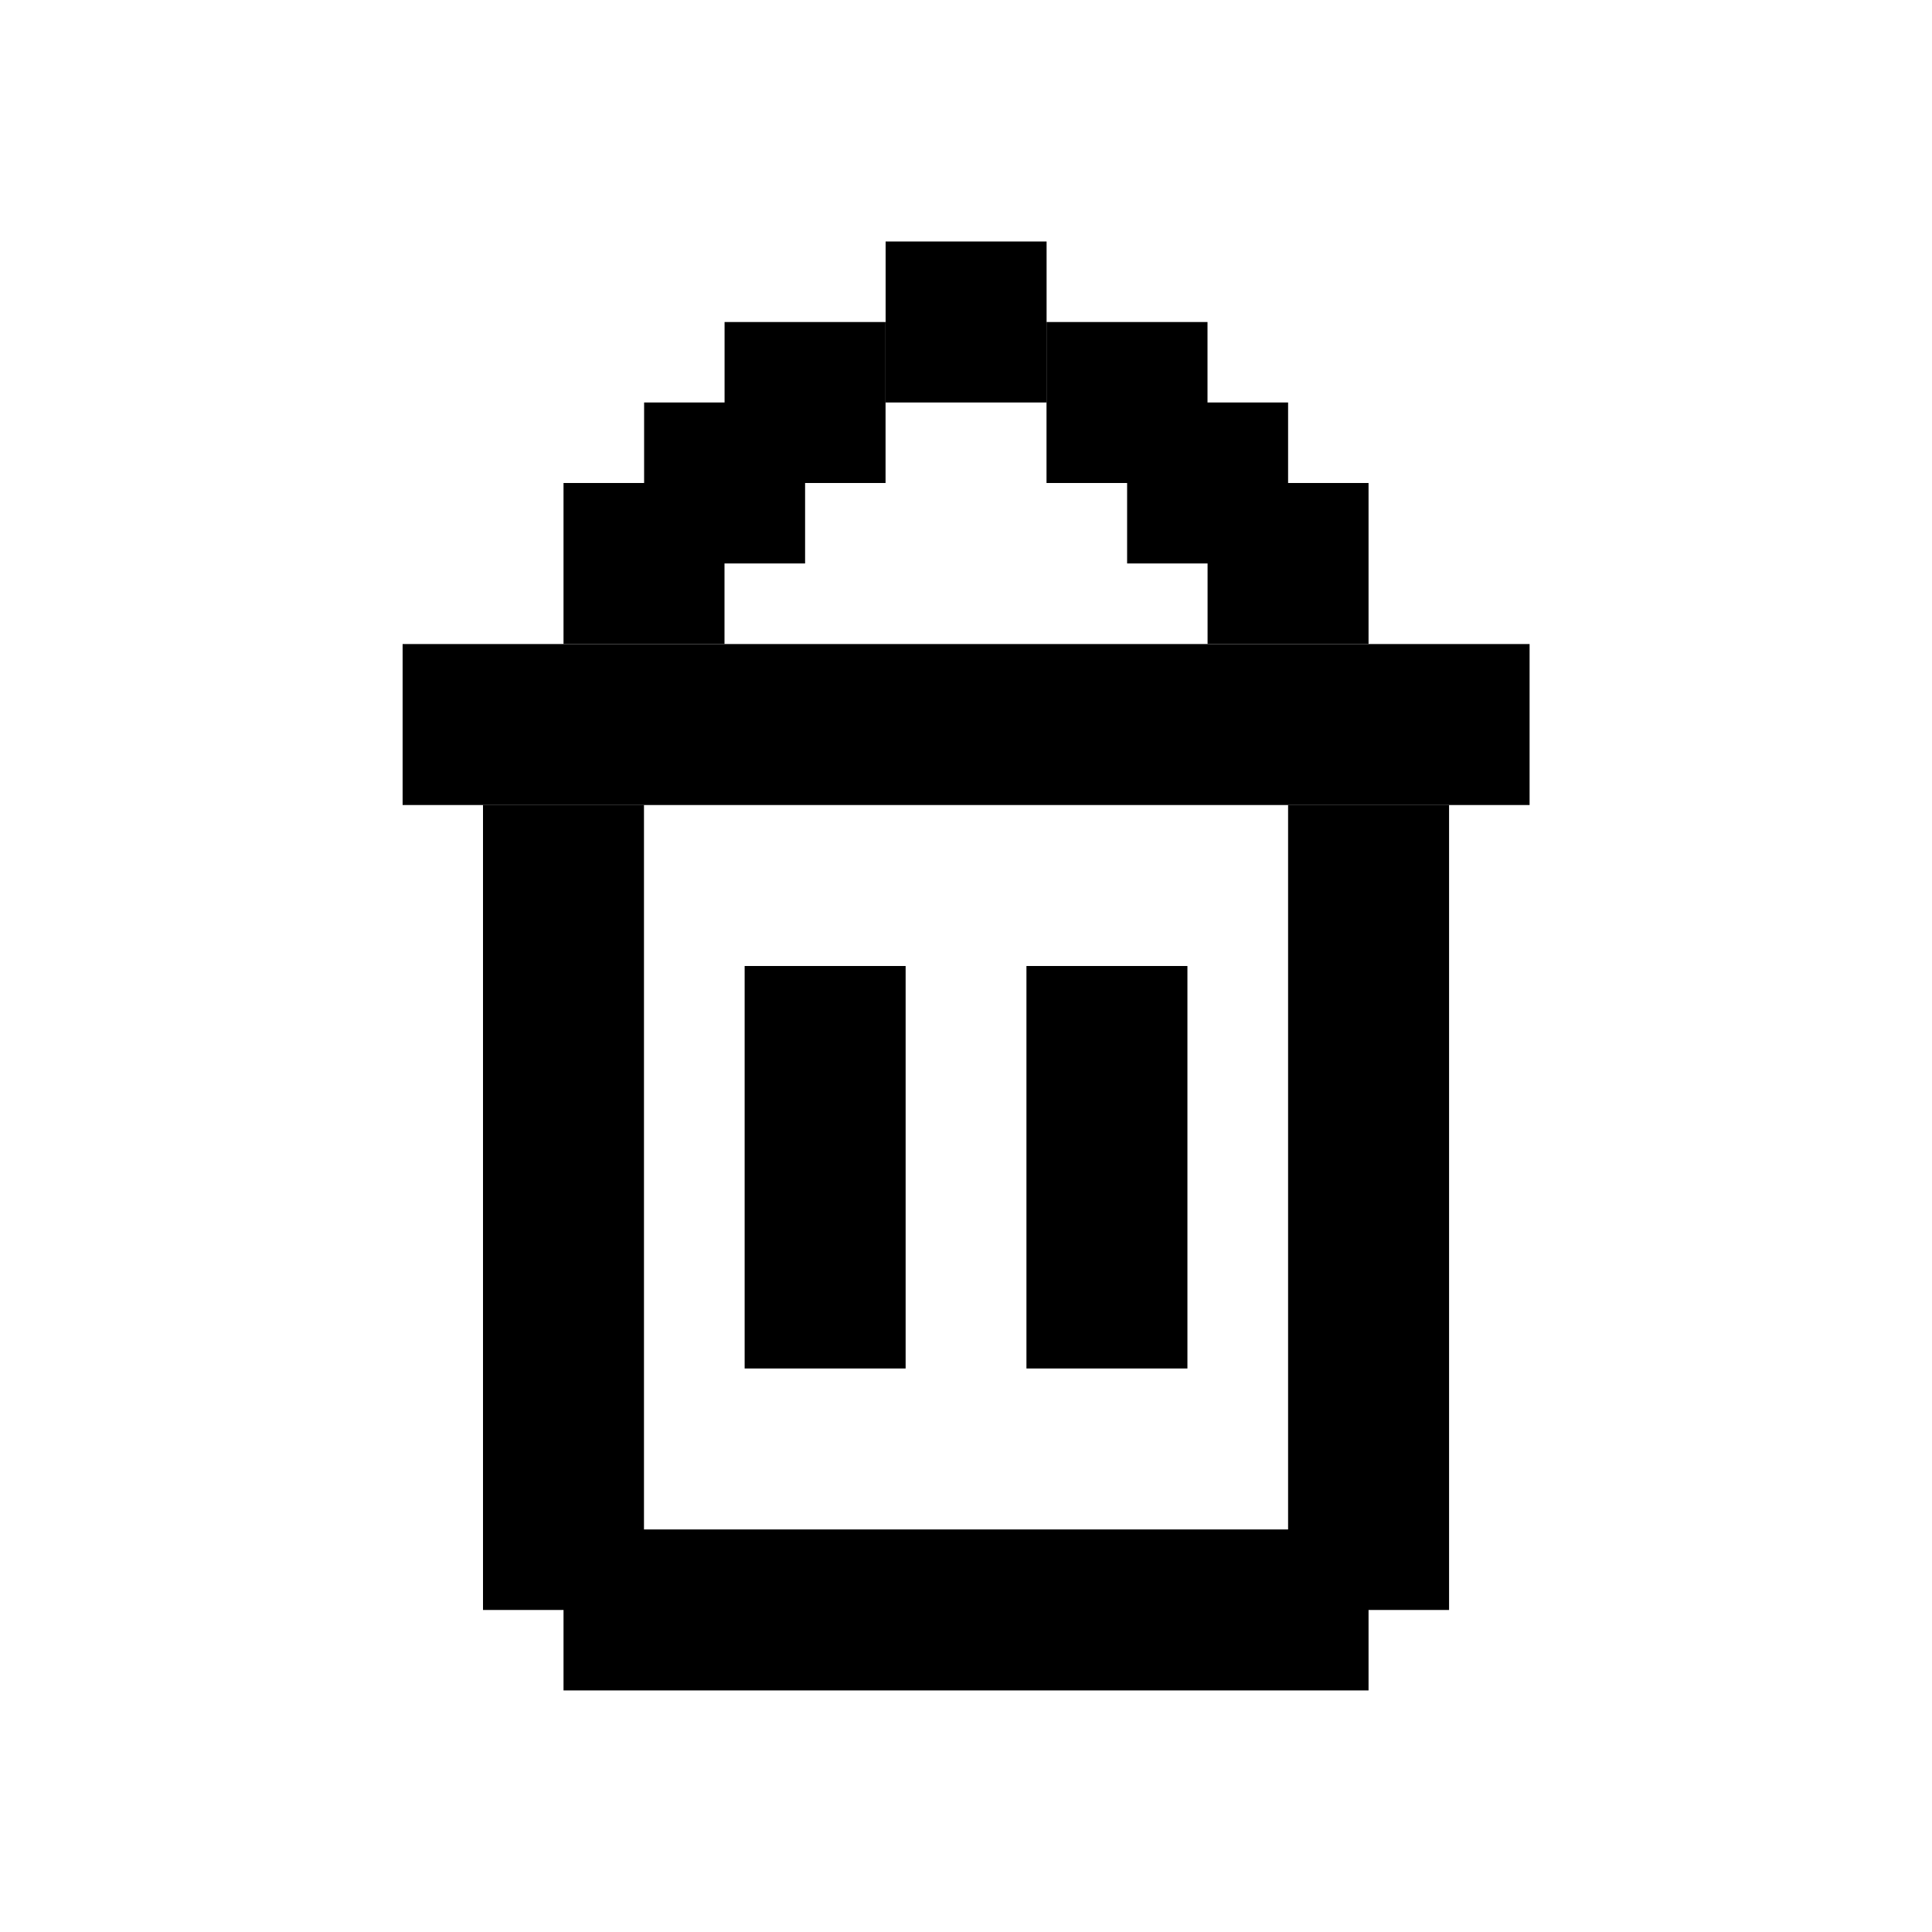 <svg width="28" height="28" viewBox="0 0 28 28" fill="none" xmlns="http://www.w3.org/2000/svg">
<rect width="11.667" height="2.333" transform="matrix(4.99559e-08 1 1 -3.82475e-08 7 11.666)" fill="currentcolor"/>
<rect width="11.667" height="2.333" transform="matrix(4.99559e-08 1 1 -3.82475e-08 18.668 11.666)" fill="currentcolor"/>
<rect width="11.667" height="2.333" transform="matrix(-1 -8.74228e-08 -8.74228e-08 1 19.834 22.166)" fill="currentcolor"/>
<rect width="16.333" height="2.333" transform="matrix(-1 -8.74228e-08 -8.74228e-08 1 22.168 9.334)" fill="currentcolor"/>
<rect width="2.333" height="5.833" transform="matrix(-1 -8.74228e-08 -8.74228e-08 1 13.125 14)" fill="currentcolor"/>
<rect width="2.333" height="5.833" transform="matrix(-1 -8.74228e-08 -8.74228e-08 1 17.209 14)" fill="currentcolor"/>
<rect width="2.333" height="2.333" transform="matrix(-1 -8.74228e-08 -8.74228e-08 1 18.668 5.833)" fill="currentcolor"/>
<rect width="2.333" height="2.333" transform="matrix(-1 -8.74228e-08 -8.74228e-08 1 19.834 7)" fill="currentcolor"/>
<rect width="2.333" height="2.333" transform="matrix(-1 -8.74228e-08 -8.74228e-08 1 10.5 7)" fill="currentcolor"/>
<rect width="2.333" height="2.333" transform="matrix(-1 -8.74228e-08 -8.74228e-08 1 11.668 5.833)" fill="currentcolor"/>
<rect width="2.333" height="2.333" transform="matrix(-1 -8.74228e-08 -8.74228e-08 1 12.834 4.667)" fill="currentcolor"/>
<rect width="2.333" height="2.333" transform="matrix(-1 -8.74228e-08 -8.74228e-08 1 15.168 3.5)" fill="currentcolor"/>
<rect width="2.333" height="2.333" transform="matrix(-1 -8.74228e-08 -8.74228e-08 1 17.5 4.667)" fill="currentcolor"/>
</svg>
